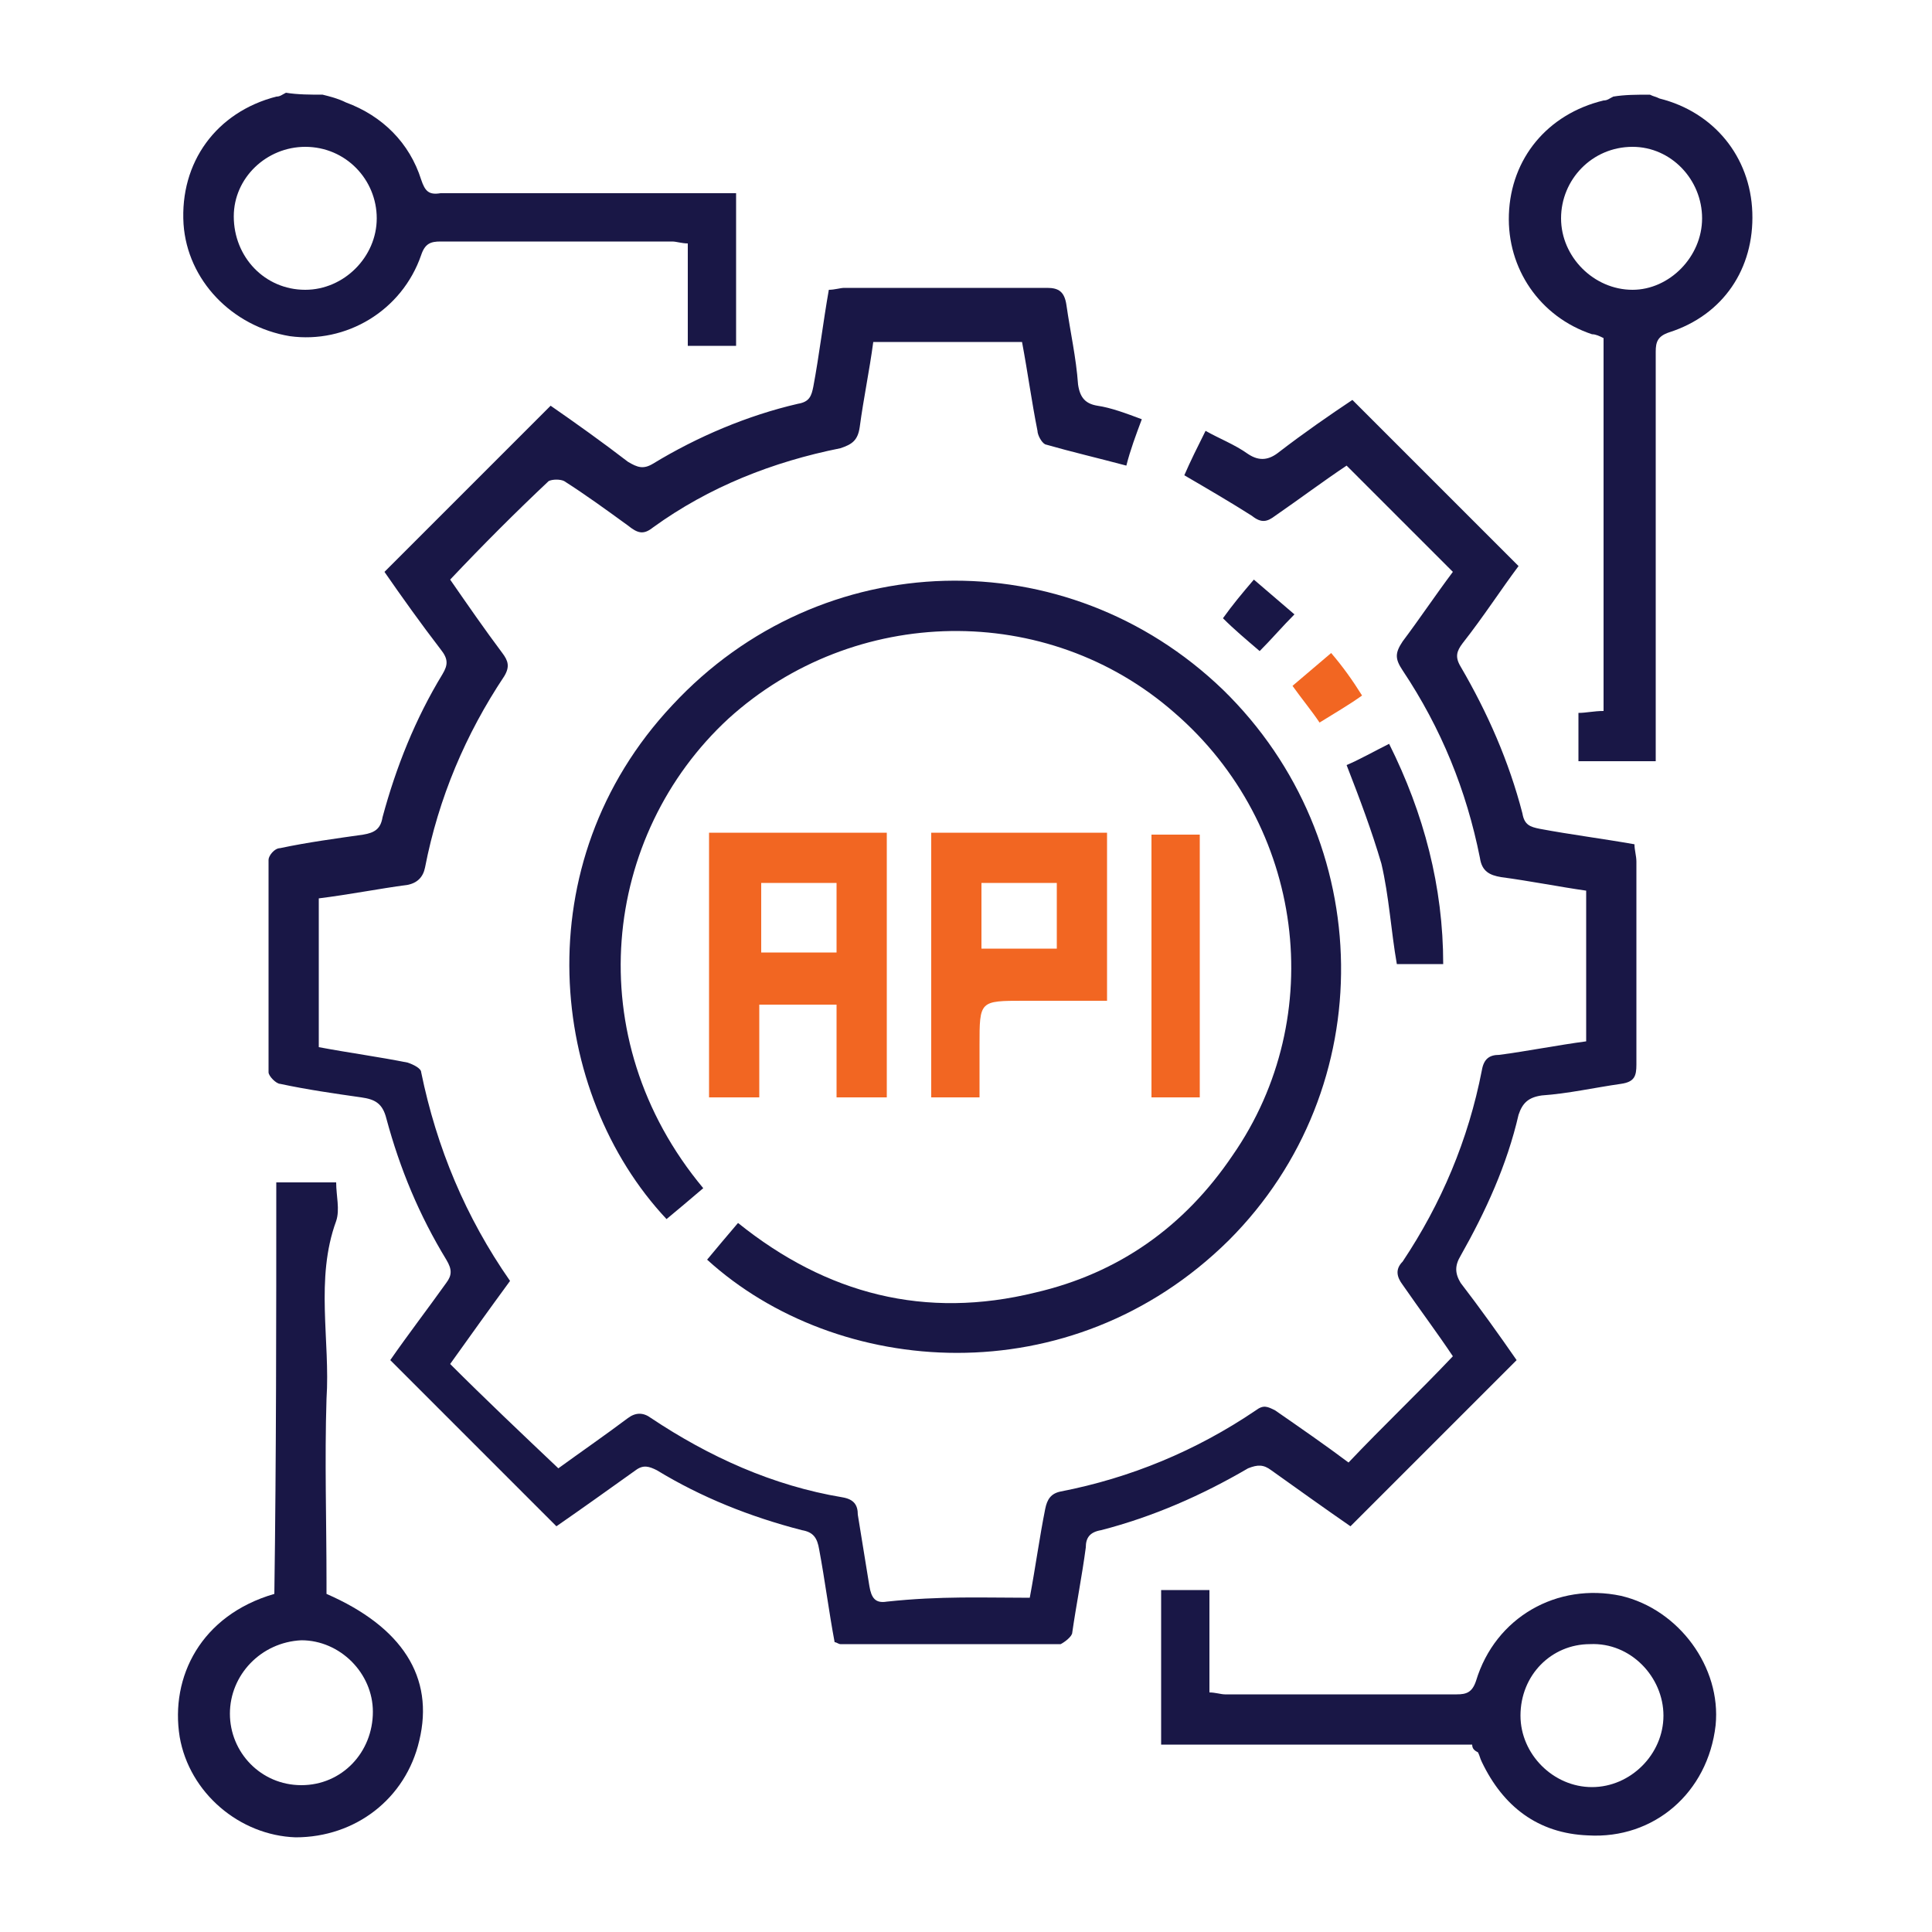 <?xml version="1.0" encoding="utf-8"?>
<!-- Generator: Adobe Illustrator 23.0.5, SVG Export Plug-In . SVG Version: 6.00 Build 0)  -->
<svg version="1.1" id="Layer_1" xmlns="http://www.w3.org/2000/svg" xmlns:xlink="http://www.w3.org/1999/xlink" x="0px" y="0px"
	 viewBox="0 0 100 100" style="enable-background:new 0 0 100 100;" xml:space="preserve">
<style type="text/css">
	.st0{fill:#191746;}
	.st1{fill:#F26622;}
</style>
<g>
	<path class="st0" d="M85.4,4.9C85.6,5,85.7,5,85.9,5.1c2.8,0.7,4.7,3,4.8,5.9c0.1,2.9-1.5,5.3-4.3,6.2c-0.6,0.2-0.7,0.5-0.7,1
		c0,6.7,0,13.4,0,20.1c0,0.3,0,0.7,0,1.1c-1.4,0-2.6,0-4,0c0-0.8,0-1.6,0-2.5c0.4,0,0.8-0.1,1.3-0.1c0-6.4,0-12.8,0-19.3
		c-0.2-0.1-0.4-0.2-0.6-0.2c-2.7-0.9-4.4-3.4-4.3-6.2c0.1-2.9,2-5.2,4.9-5.9c0.2,0,0.3-0.1,0.5-0.2C84.1,4.9,84.7,4.9,85.4,4.9z
		 M88.1,11.3c0-2-1.6-3.7-3.6-3.7c-2.1,0-3.7,1.7-3.7,3.7s1.7,3.7,3.7,3.7C86.4,15,88.1,13.3,88.1,11.3z"/>
	<path class="st0" d="M16.7,4.9c0.4,0.1,0.8,0.2,1.2,0.4c1.9,0.7,3.3,2.1,3.9,4c0.2,0.6,0.4,0.8,1,0.7c4.8,0,9.5,0,14.3,0
		c0.3,0,0.6,0,1,0c0,2.7,0,5.2,0,7.9c-0.8,0-1.6,0-2.5,0c0-1.8,0-3.5,0-5.3c-0.3,0-0.6-0.1-0.8-0.1c-4,0-8,0-12,0
		c-0.5,0-0.8,0.1-1,0.7c-1,2.9-3.9,4.6-6.8,4.2c-3-0.5-5.3-2.9-5.5-5.8C9.3,8.4,11.2,5.8,14.3,5c0.2,0,0.3-0.1,0.5-0.2
		C15.4,4.9,16.1,4.9,16.7,4.9z M15.8,7.6c-2,0-3.7,1.6-3.7,3.6c0,2.1,1.6,3.8,3.7,3.8c2,0,3.7-1.7,3.7-3.7S17.9,7.6,15.8,7.6z"/>
	<path class="st0" d="M53.3,82.7c0.3-1.6,0.5-3.1,0.8-4.6c0.1-0.5,0.3-0.8,0.8-0.9c3.6-0.7,7-2.1,10.1-4.2c0.4-0.3,0.6-0.2,1,0
		c1.3,0.9,2.6,1.8,3.8,2.7c1.8-1.9,3.6-3.6,5.4-5.5c-0.8-1.2-1.7-2.4-2.6-3.7c-0.3-0.4-0.4-0.8,0-1.2c2-3,3.4-6.3,4.1-9.9
		c0.1-0.6,0.4-0.8,0.9-0.8c1.5-0.2,3-0.5,4.5-0.7c0-2.6,0-5.1,0-7.8c-1.4-0.2-2.9-0.5-4.4-0.7c-0.6-0.1-1-0.3-1.1-1
		c-0.7-3.5-2-6.7-4-9.7c-0.4-0.6-0.4-0.9,0-1.5c0.9-1.2,1.7-2.4,2.6-3.6c-1.8-1.8-3.6-3.6-5.5-5.5c-1.2,0.8-2.4,1.7-3.7,2.6
		c-0.4,0.3-0.7,0.4-1.2,0c-1.1-0.7-2.3-1.4-3.5-2.1c0.3-0.7,0.7-1.5,1.1-2.3c0.7,0.4,1.5,0.7,2.2,1.2c0.6,0.4,1.1,0.3,1.6-0.1
		c1.3-1,2.6-1.9,3.8-2.7c2.9,2.9,5.7,5.7,8.6,8.6c-0.9,1.2-1.8,2.6-2.9,4c-0.3,0.4-0.4,0.7-0.1,1.2c1.4,2.4,2.5,4.9,3.2,7.6
		c0.1,0.6,0.4,0.7,0.9,0.8c1.6,0.3,3.2,0.5,4.9,0.8c0,0.3,0.1,0.6,0.1,0.9c0,3.5,0,7,0,10.5c0,0.6-0.1,0.9-0.8,1
		c-1.4,0.2-2.7,0.5-4.1,0.6c-0.7,0.1-1,0.4-1.2,1c-0.6,2.6-1.7,5-3,7.3c-0.3,0.5-0.3,0.9,0,1.4c1,1.3,2,2.7,2.9,4
		c-2.9,2.9-5.7,5.7-8.6,8.6c-1.3-0.9-2.7-1.9-4.1-2.9c-0.4-0.3-0.7-0.3-1.2-0.1c-2.4,1.4-4.9,2.5-7.6,3.2c-0.6,0.1-0.8,0.4-0.8,0.9
		c-0.2,1.5-0.5,3-0.7,4.4c0,0.2-0.4,0.5-0.6,0.6c-3.8,0-7.6,0-11.4,0c-0.1,0-0.2-0.1-0.3-0.1c-0.3-1.6-0.5-3.2-0.8-4.8
		c-0.1-0.6-0.3-0.9-0.9-1c-2.7-0.7-5.2-1.7-7.5-3.1c-0.4-0.2-0.7-0.3-1.1,0c-1.4,1-2.8,2-4.1,2.9c-2.9-2.9-5.7-5.7-8.6-8.6
		c0.9-1.3,1.9-2.6,2.9-4c0.3-0.4,0.3-0.7,0-1.2c-1.4-2.3-2.4-4.7-3.1-7.3c-0.2-0.8-0.6-1-1.3-1.1c-1.4-0.2-2.8-0.4-4.2-0.7
		c-0.2,0-0.6-0.4-0.6-0.6c0-3.7,0-7.3,0-11c0-0.2,0.3-0.6,0.6-0.6c1.4-0.3,2.9-0.5,4.3-0.7c0.6-0.1,0.9-0.3,1-0.9
		c0.7-2.6,1.7-5.1,3.1-7.4c0.3-0.5,0.3-0.8-0.1-1.3c-1-1.3-2-2.7-2.9-4c2.9-2.9,5.7-5.7,8.6-8.6c1.3,0.9,2.7,1.9,4,2.9
		c0.5,0.3,0.8,0.4,1.3,0.1c2.3-1.4,4.9-2.5,7.5-3.1c0.6-0.1,0.7-0.4,0.8-0.9c0.3-1.6,0.5-3.3,0.8-5c0.3,0,0.6-0.1,0.8-0.1
		c3.5,0,7,0,10.5,0c0.6,0,0.9,0.2,1,0.9c0.2,1.4,0.5,2.7,0.6,4.1c0.1,0.7,0.4,1,1,1.1c0.7,0.1,1.5,0.4,2.3,0.7
		c-0.3,0.8-0.6,1.6-0.8,2.4c-1.5-0.4-2.8-0.7-4.2-1.1c-0.2-0.1-0.4-0.5-0.4-0.7c-0.3-1.5-0.5-3-0.8-4.6c-2.6,0-5.1,0-7.7,0
		c-0.2,1.5-0.5,2.9-0.7,4.4c-0.1,0.7-0.4,0.9-1,1.1c-3.5,0.7-6.8,2-9.7,4.1c-0.5,0.4-0.8,0.3-1.3-0.1c-1.1-0.8-2.2-1.6-3.3-2.3
		c-0.2-0.1-0.6-0.1-0.8,0c-1.7,1.6-3.4,3.3-5.1,5.1c0.9,1.3,1.8,2.6,2.7,3.8c0.3,0.4,0.4,0.7,0.1,1.2c-2,3-3.4,6.3-4.1,9.9
		c-0.1,0.5-0.4,0.8-0.9,0.9c-1.5,0.2-3,0.5-4.6,0.7c0,2.6,0,5.1,0,7.7c1.6,0.3,3.1,0.5,4.6,0.8c0.3,0.1,0.7,0.3,0.7,0.5
		c0.8,3.9,2.3,7.5,4.6,10.8c-1.1,1.5-2.1,2.9-3.1,4.3c1.8,1.8,3.7,3.6,5.6,5.4c1.1-0.8,2.4-1.7,3.6-2.6c0.4-0.3,0.8-0.3,1.2,0
		c3,2,6.3,3.5,9.9,4.1c0.6,0.1,0.8,0.4,0.8,0.9c0.2,1.2,0.4,2.5,0.6,3.7c0.1,0.6,0.3,0.9,0.9,0.8C48.7,82.6,50.9,82.7,53.3,82.7z"/>
	<path class="st0" d="M36.4,61.5c-0.7,0.6-1.3,1.1-1.9,1.6c-6.1-6.5-7.4-18.4,0.3-26.6c7.7-8.3,20.4-8.6,28.5-0.8
		c8,7.8,8.2,20.6,0.3,28.5c-8.2,8.1-20.3,7.1-27,1c0.5-0.6,1-1.2,1.6-1.9c4.6,3.7,9.7,5,15.4,3.6c4.3-1,7.7-3.4,10.2-7.1
		c5-7.2,3.7-17.1-3-22.9c-6.6-5.8-16.6-5.6-23.1,0.3C31.2,43.2,29.9,53.7,36.4,61.5z"/>
	<path class="st0" d="M14.3,61.2c1.1,0,2.1,0,3.1,0c0,0.7,0.2,1.4,0,2c-1.1,3-0.3,6.2-0.5,9.2c-0.1,3.2,0,6.3,0,9.5
		c0,0.2,0,0.4,0,0.6c3.9,1.7,5.6,4.3,4.8,7.6c-0.7,3-3.3,5-6.4,5c-2.9-0.1-5.5-2.3-6-5.2c-0.5-3.1,1.1-6.3,4.9-7.4
		C14.3,75.4,14.3,68.3,14.3,61.2z M11.9,88.7c0,2,1.6,3.7,3.7,3.7s3.7-1.7,3.7-3.8c0-2-1.7-3.7-3.7-3.7C13.5,85,11.9,86.7,11.9,88.7
		z"/>
	<path class="st0" d="M76.2,90.3c-5.3,0-10.7,0-16.1,0c0-2.7,0-5.3,0-8c0.8,0,1.6,0,2.5,0c0,1.8,0,3.5,0,5.3c0.3,0,0.6,0.1,0.8,0.1
		c4,0,8,0,12,0c0.5,0,0.8-0.1,1-0.7c1-3.3,4.2-5.1,7.5-4.4c3,0.7,5.2,3.7,4.9,6.7c-0.4,3.5-3.2,5.9-6.6,5.7
		c-2.6-0.1-4.4-1.5-5.5-3.8c-0.1-0.2-0.1-0.3-0.2-0.5C76.3,90.6,76.2,90.5,76.2,90.3z M78.7,88.8c0,2,1.7,3.7,3.7,3.7
		s3.7-1.7,3.7-3.7s-1.7-3.8-3.8-3.7C80.3,85.1,78.7,86.7,78.7,88.8z"/>
	<path class="st1" d="M45.9,43.1c0,4.6,0,9.1,0,13.7c-0.8,0-1.6,0-2.6,0c0-1.6,0-3.2,0-4.8c-1.4,0-2.6,0-4,0c0,1.6,0,3.2,0,4.8
		c-0.9,0-1.7,0-2.6,0c0-4.6,0-9.1,0-13.7C39.8,43.1,42.8,43.1,45.9,43.1z M43.3,49.3c0-1.2,0-2.4,0-3.6c-1.3,0-2.6,0-3.9,0
		c0,1.2,0,2.4,0,3.6C40.7,49.3,42,49.3,43.3,49.3z"/>
	<path class="st1" d="M48.2,43.1c3.1,0,6.1,0,9.1,0c0,2.9,0,5.7,0,8.7c-1.5,0-2.9,0-4.3,0c-2.3,0-2.3,0-2.3,2.3c0,0.9,0,1.8,0,2.7
		c-0.9,0-1.7,0-2.5,0C48.2,52.3,48.2,47.8,48.2,43.1z M54.7,45.7c-1.3,0-2.6,0-3.9,0c0,1.2,0,2.3,0,3.4c1.3,0,2.6,0,3.9,0
		C54.7,48,54.7,46.9,54.7,45.7z"/>
	<path class="st1" d="M62.1,56.8c-0.9,0-1.6,0-2.5,0c0-4.5,0-9,0-13.6c0.8,0,1.6,0,2.5,0C62.1,47.7,62.1,52.2,62.1,56.8z"/>
	<path class="st0" d="M69.7,39.6c0.7-0.3,1.4-0.7,2.2-1.1c1.8,3.6,2.8,7.4,2.8,11.4c-0.9,0-1.7,0-2.4,0c-0.3-1.7-0.4-3.5-0.8-5.2
		C71,43,70.4,41.4,69.7,39.6z"/>
	<path class="st0" d="M63.3,32c0.5-0.7,1-1.3,1.6-2c0.7,0.6,1.4,1.2,2.1,1.8c-0.6,0.6-1.2,1.3-1.8,1.9C64.5,33.1,63.9,32.6,63.3,32z
		"/>
	<path class="st1" d="M66.9,35.5c0.7-0.6,1.3-1.1,2-1.7c0.6,0.7,1.1,1.4,1.6,2.2c-0.7,0.5-1.4,0.9-2.2,1.4
		C67.9,36.8,67.4,36.2,66.9,35.5z"/>
</g>
</svg>
